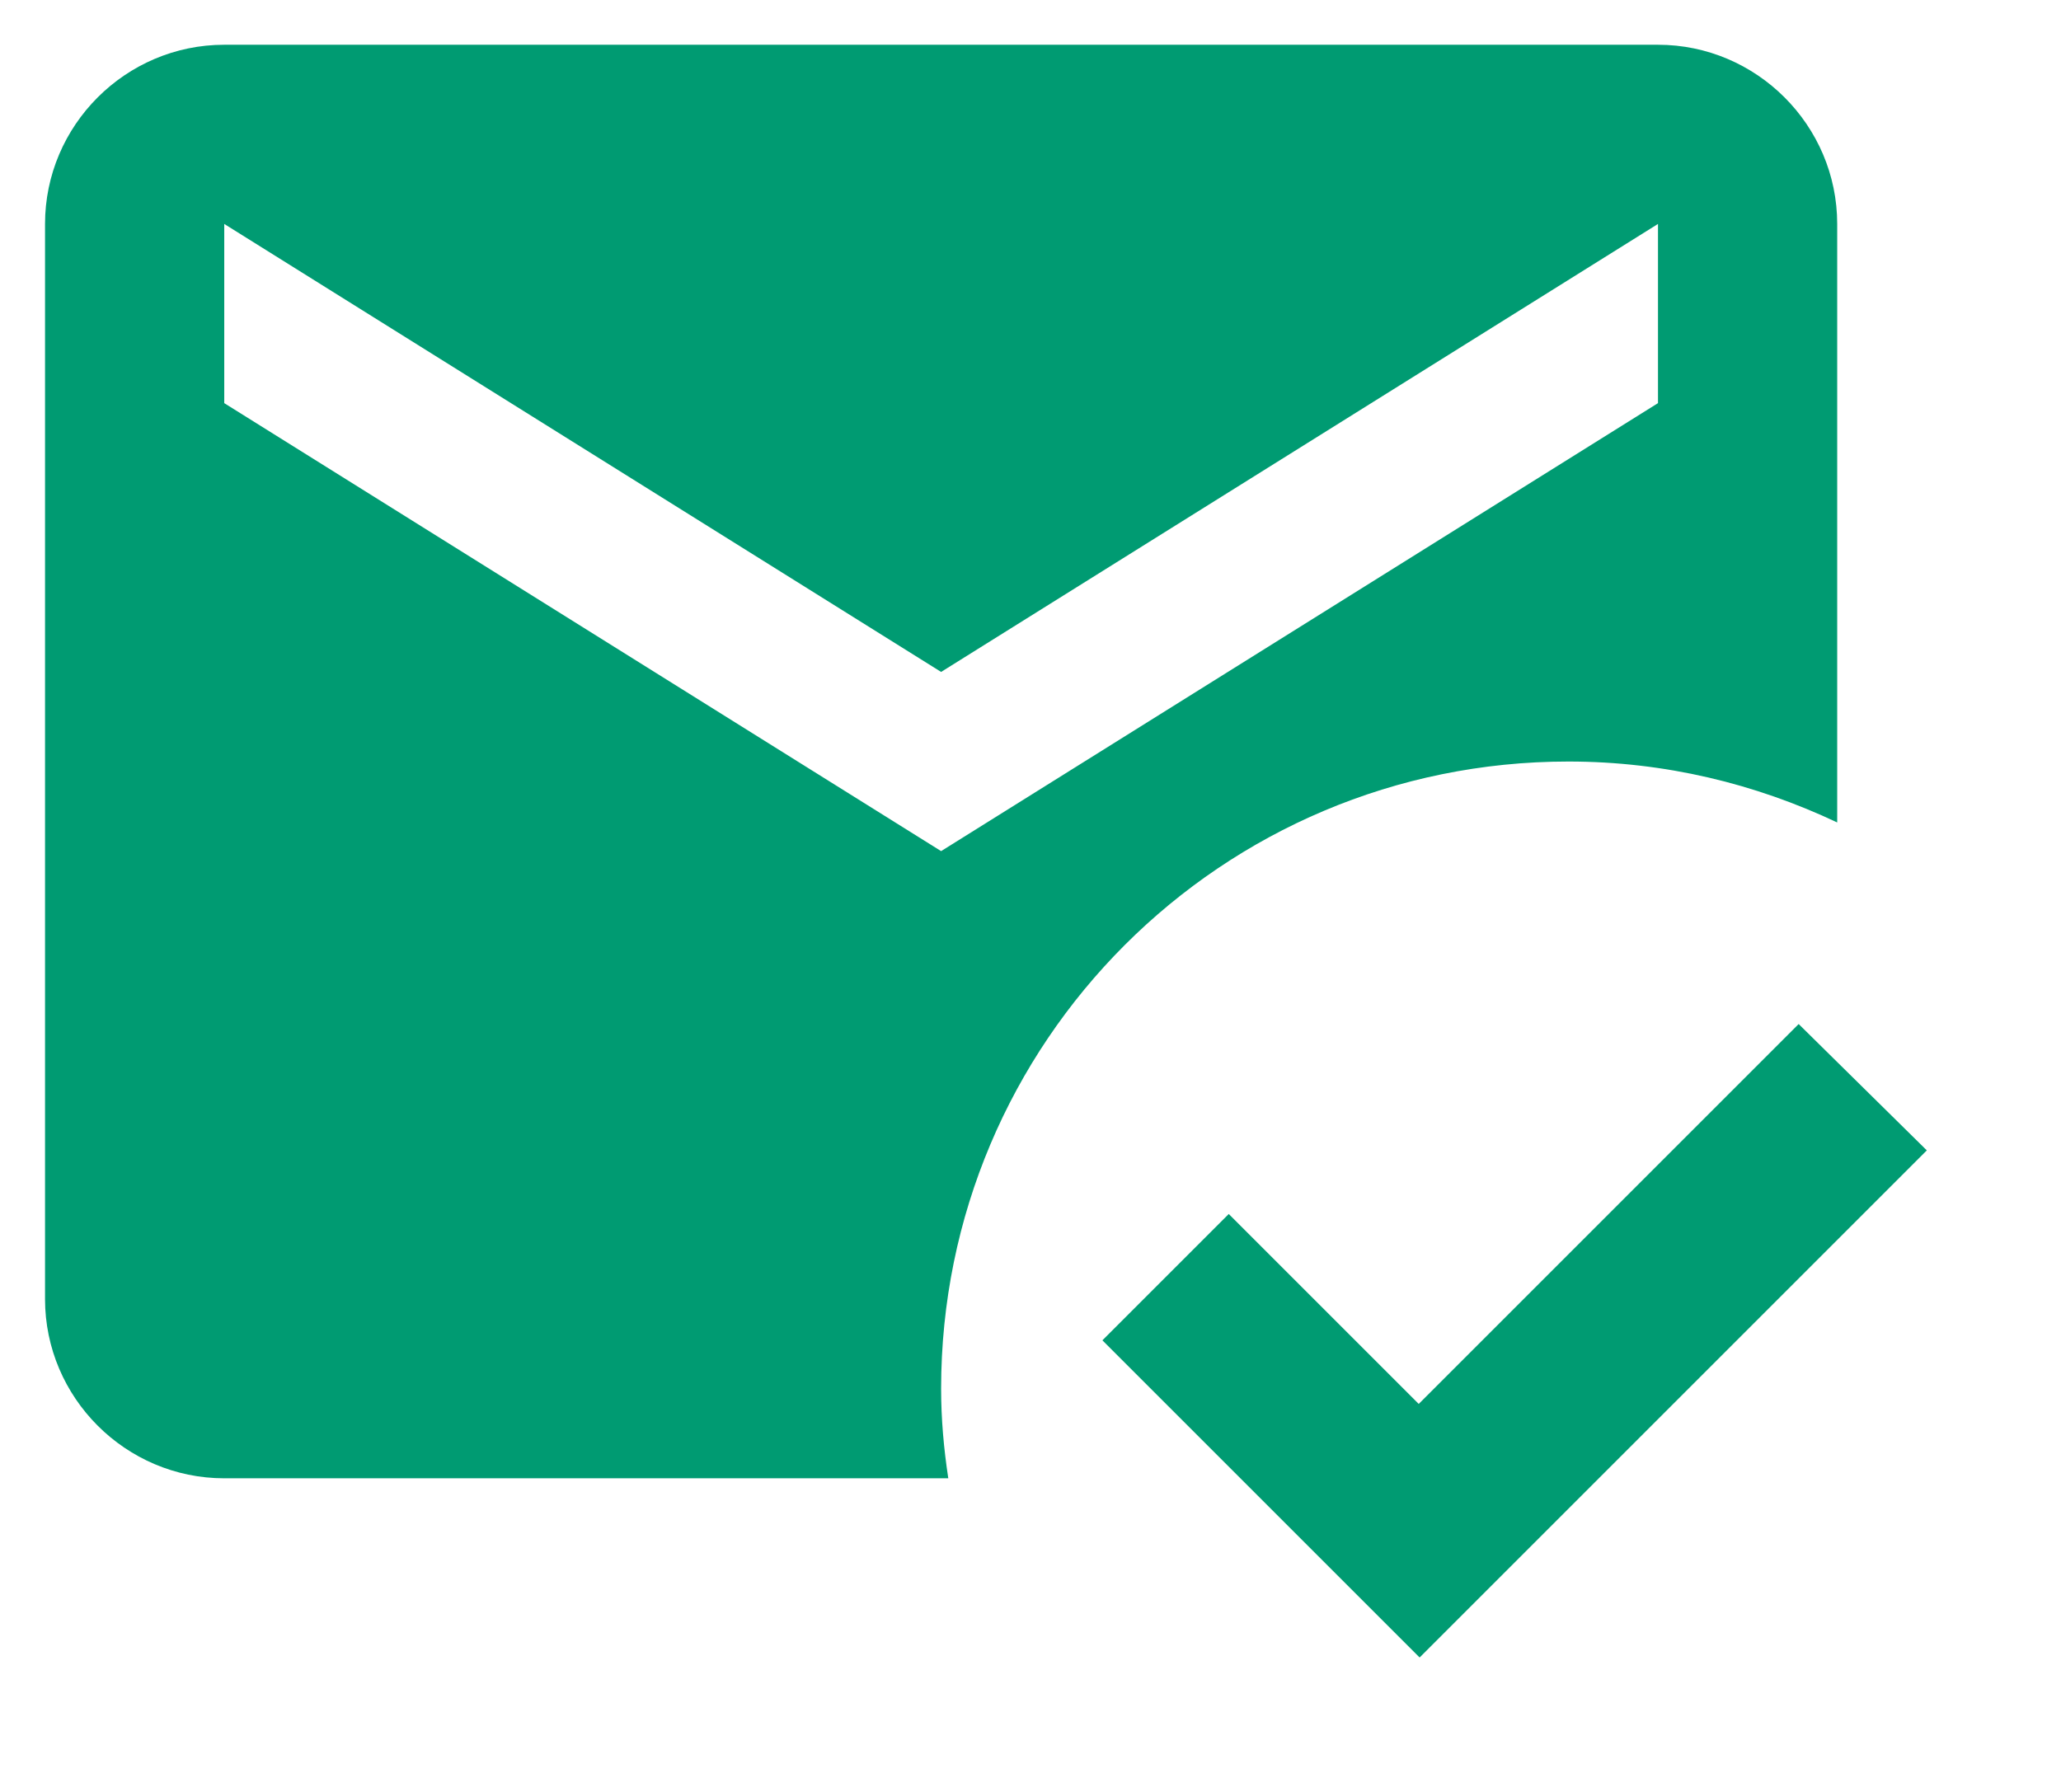 <?xml version="1.0" ?>
<svg xmlns="http://www.w3.org/2000/svg" xmlns:xlink="http://www.w3.org/1999/xlink" preserveAspectRatio="xMidYMid meet" viewBox="342.855 185.261 46 40">
	<defs>
		<path d="M377.86 202.26C380.02 202.26 382.04 202.76 383.86 203.62C383.86 202.28 383.86 191.6 383.86 190.26C383.86 188.06 382.06 186.26 379.86 186.26C376.66 186.26 351.06 186.26 347.86 186.26C345.66 186.26 343.86 188.06 343.86 190.26C343.86 192.66 343.86 211.86 343.86 214.26C343.86 216.46 345.66 218.26 347.86 218.26C349.47 218.26 362.4 218.26 364.02 218.26C363.92 217.6 363.86 216.94 363.86 216.26C363.86 208.52 370.12 202.26 377.86 202.26ZM363.86 200.26L379.86 190.26L379.86 194.26L363.86 204.26L347.86 194.26L347.86 190.26L363.86 200.26ZM367.46 215.18L370.28 212.36L374.52 216.6L383 208.12L385.86 210.94L374.54 222.26L367.46 215.18Z" id="aVnc9uU4l"/>
	</defs>
	<g>
		<g>
			<use xlink:href="#aVnc9uU4l" opacity="1" fill="#009b72" fill-opacity="1"/>
			<g>
				<use xlink:href="#aVnc9uU4l" opacity="1" fill-opacity="0" stroke="#000000" stroke-width="1" stroke-opacity="0"/>
			</g>
		</g>
	</g>
</svg>